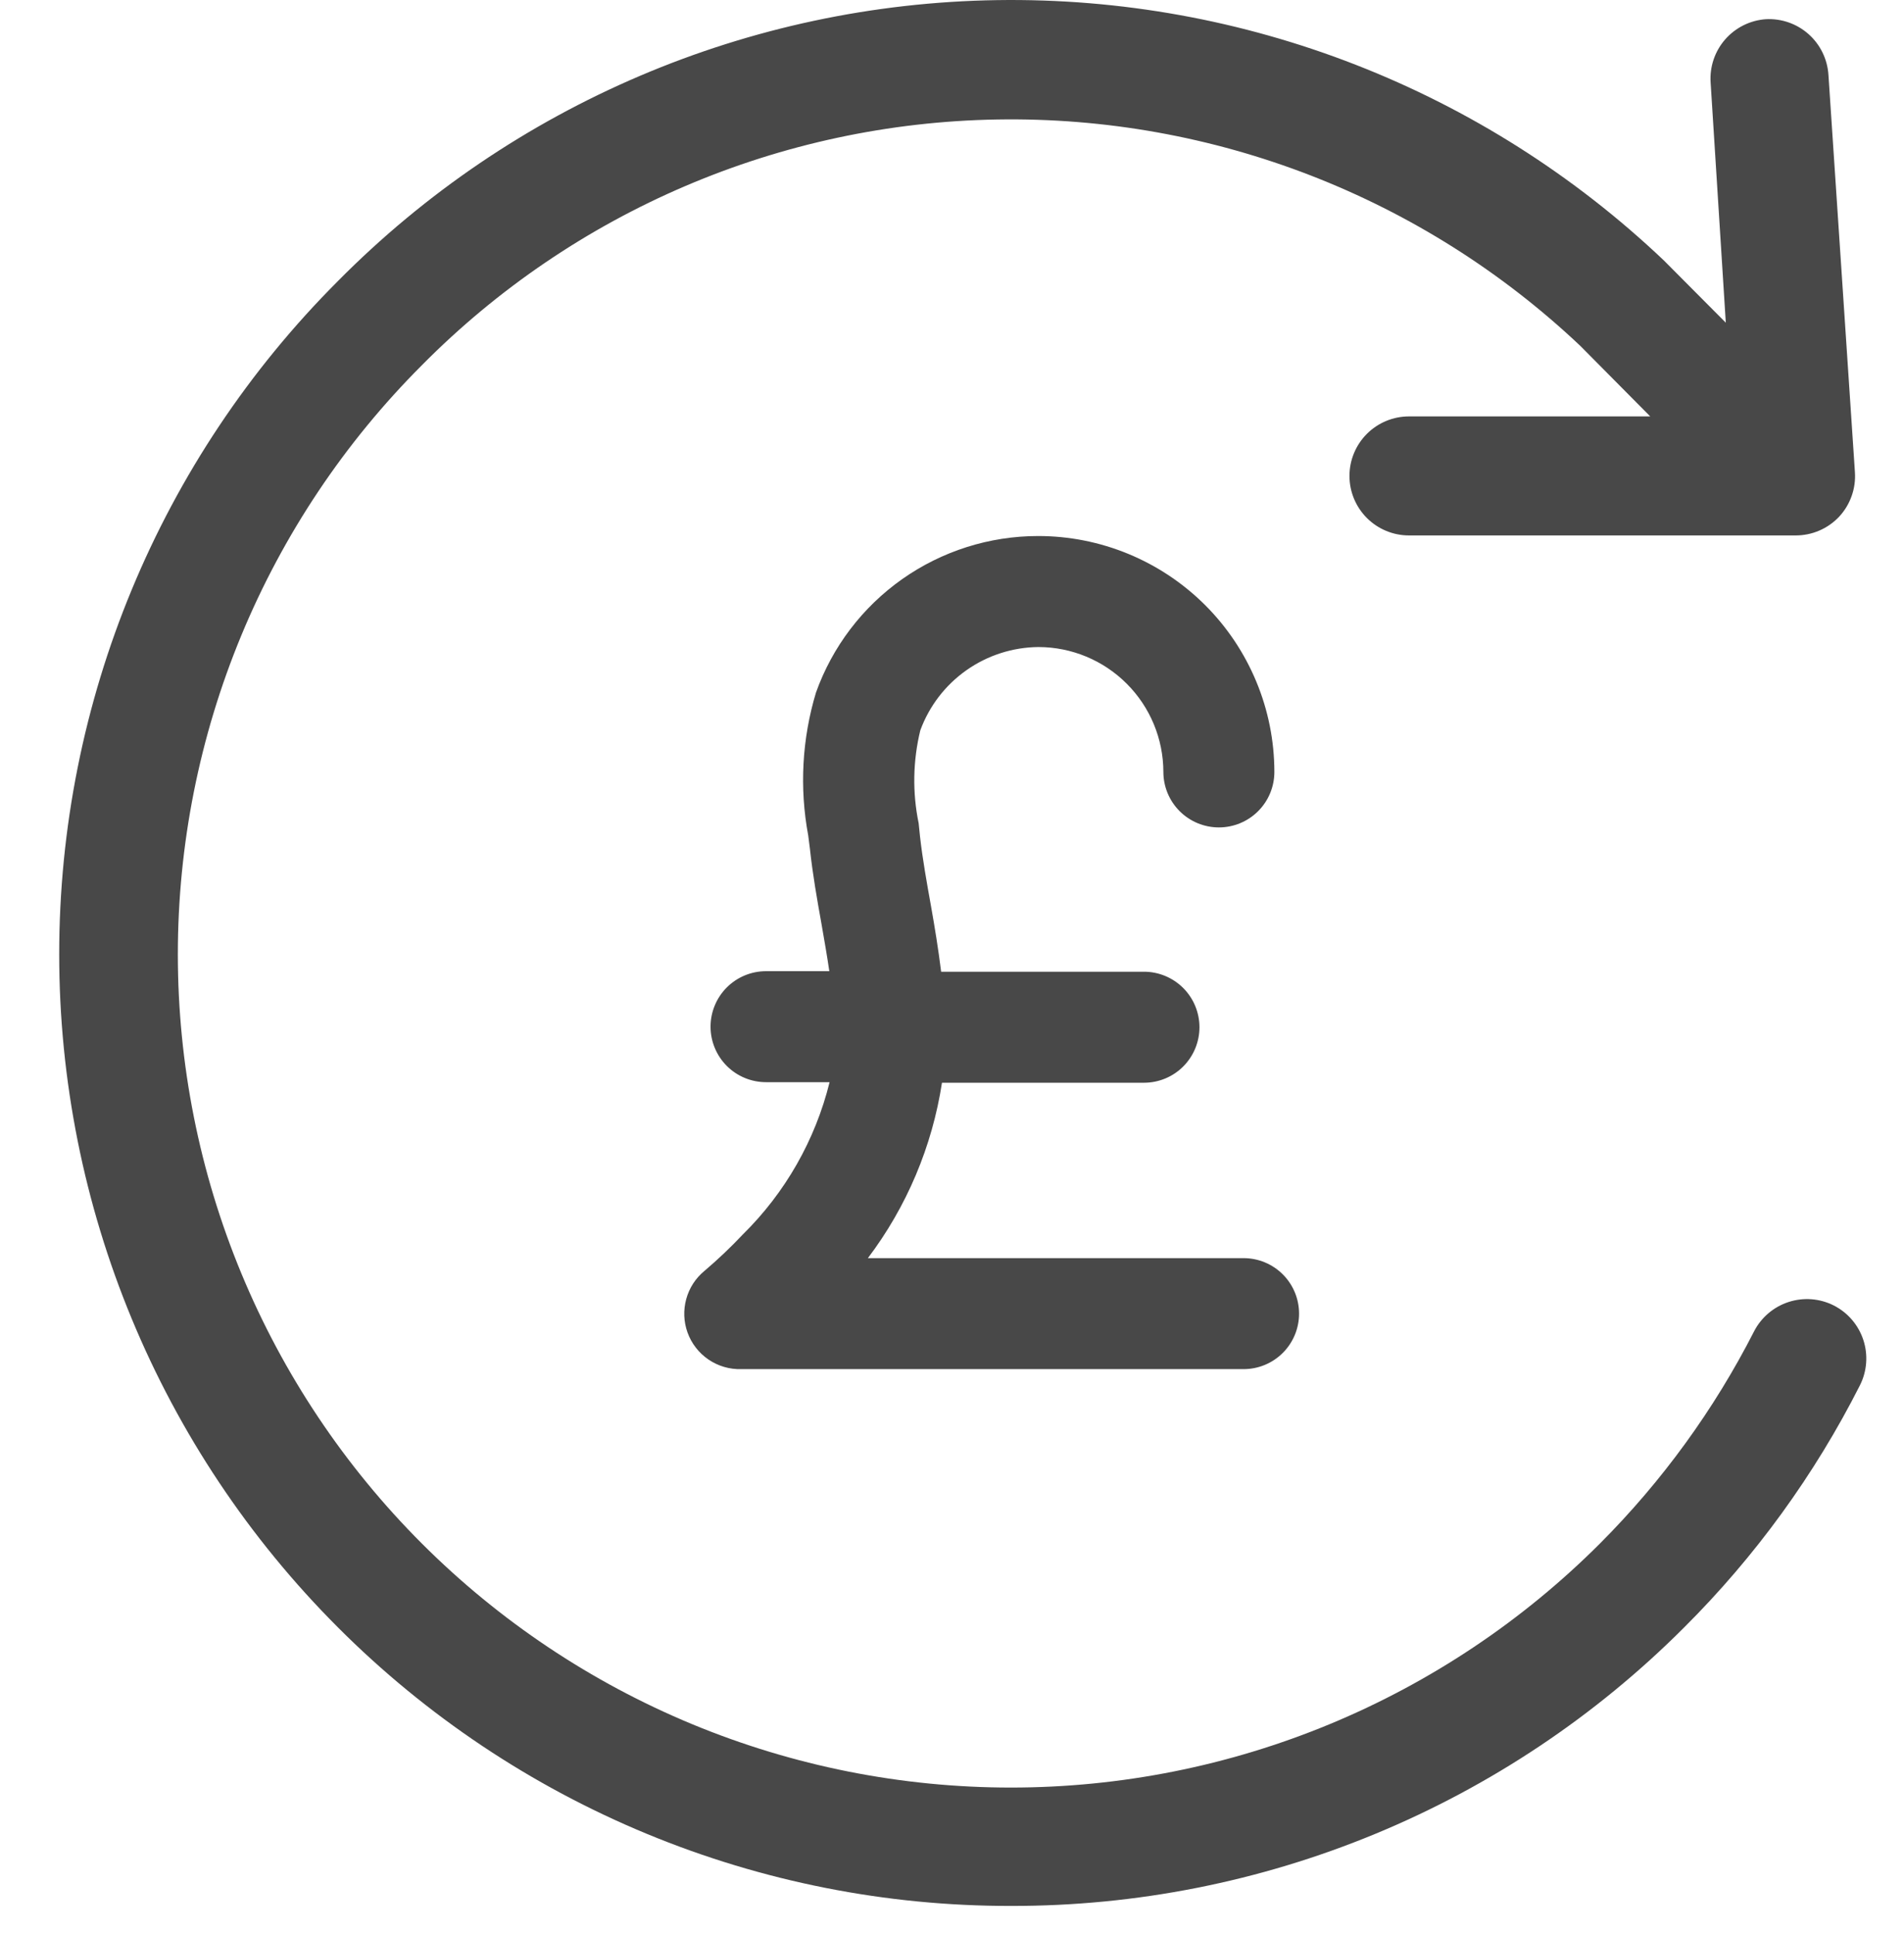 <svg width="64" height="65" viewBox="0 0 64 65" fill="none" xmlns="http://www.w3.org/2000/svg">
<path d="M61.64 43.875C61.169 43.637 60.623 43.595 60.121 43.758C59.619 43.921 59.201 44.276 58.96 44.745C57.616 47.378 55.868 49.783 53.78 51.875C51.18 54.475 48.093 56.538 44.696 57.946C41.298 59.353 37.657 60.077 33.98 60.077C30.303 60.077 26.661 59.353 23.264 57.946C19.867 56.538 16.78 54.475 14.18 51.875C11.58 49.275 9.517 46.188 8.11 42.791C6.702 39.394 5.978 35.752 5.978 32.075C5.978 28.398 6.702 24.757 8.11 21.359C9.517 17.962 11.58 14.875 14.18 12.275C19.299 7.102 26.24 4.137 33.517 4.016C40.795 3.894 47.831 6.626 53.12 11.625L55.47 13.995H47.36C46.83 13.995 46.321 14.206 45.946 14.581C45.571 14.956 45.36 15.465 45.36 15.995C45.36 16.526 45.571 17.034 45.946 17.409C46.321 17.784 46.83 17.995 47.36 17.995H60.36C60.633 17.995 60.904 17.94 61.155 17.831C61.406 17.723 61.633 17.564 61.82 17.365C62.006 17.165 62.149 16.928 62.24 16.67C62.332 16.412 62.369 16.138 62.35 15.865L61.46 2.515C61.426 1.99 61.187 1.499 60.794 1.149C60.401 0.799 59.886 0.618 59.36 0.645C58.831 0.681 58.338 0.926 57.989 1.325C57.64 1.724 57.464 2.246 57.5 2.775L58.01 10.845L55.93 8.755C49.887 3.017 41.836 -0.125 33.504 0.004C25.172 0.133 17.222 3.522 11.36 9.445C5.36 15.446 1.99 23.584 1.99 32.07C1.99 40.556 5.36 48.694 11.36 54.695C14.33 57.669 17.858 60.026 21.741 61.632C25.625 63.239 29.787 64.062 33.99 64.055C38.191 64.061 42.352 63.237 46.233 61.631C50.115 60.025 53.642 57.668 56.61 54.695C59.001 52.313 60.996 49.566 62.52 46.555C62.757 46.083 62.798 45.536 62.633 45.033C62.468 44.531 62.111 44.115 61.64 43.875Z" fill="#484848"/>
<path d="M23.679 42.713C23.382 42.957 23.168 43.287 23.067 43.658C22.965 44.028 22.98 44.422 23.11 44.783C23.243 45.153 23.49 45.471 23.815 45.692C24.14 45.913 24.526 46.026 24.919 46.014H41.801C42.296 46.014 42.77 45.818 43.12 45.468C43.47 45.118 43.666 44.644 43.666 44.149C43.666 43.654 43.47 43.18 43.12 42.83C42.77 42.48 42.296 42.284 41.801 42.284H29.172C30.479 40.556 31.334 38.53 31.663 36.389H38.453C38.947 36.389 39.422 36.193 39.772 35.843C40.121 35.493 40.318 35.018 40.318 34.524C40.318 34.029 40.121 33.554 39.772 33.205C39.422 32.855 38.947 32.658 38.453 32.658H31.635C31.541 31.903 31.42 31.157 31.29 30.429C31.159 29.702 31.01 28.872 30.926 28.125L30.879 27.668C30.666 26.636 30.685 25.568 30.935 24.544C31.235 23.729 31.775 23.025 32.485 22.525C33.195 22.025 34.04 21.753 34.908 21.746C36.021 21.748 37.087 22.191 37.873 22.978C38.66 23.764 39.103 24.831 39.105 25.943C39.105 26.438 39.302 26.912 39.652 27.262C40.002 27.612 40.476 27.808 40.971 27.808C41.466 27.808 41.94 27.612 42.29 27.262C42.64 26.912 42.836 26.438 42.836 25.943C42.835 24.901 42.629 23.869 42.228 22.906C41.828 21.944 41.243 21.069 40.505 20.333C39.767 19.597 38.891 19.014 37.928 18.616C36.964 18.218 35.932 18.014 34.89 18.015C33.255 18.016 31.662 18.522 30.326 19.463C28.99 20.405 27.978 21.736 27.428 23.275C26.958 24.833 26.869 26.48 27.167 28.079L27.223 28.517C27.316 29.384 27.466 30.233 27.615 31.063C27.708 31.595 27.801 32.127 27.876 32.64H25.749C25.255 32.64 24.78 32.836 24.43 33.186C24.081 33.536 23.884 34.01 23.884 34.505C23.884 35 24.081 35.474 24.43 35.824C24.78 36.174 25.255 36.37 25.749 36.37H27.885C27.405 38.314 26.394 40.087 24.966 41.491C24.56 41.922 24.13 42.33 23.679 42.713Z" fill="#484848"/>
</svg>
